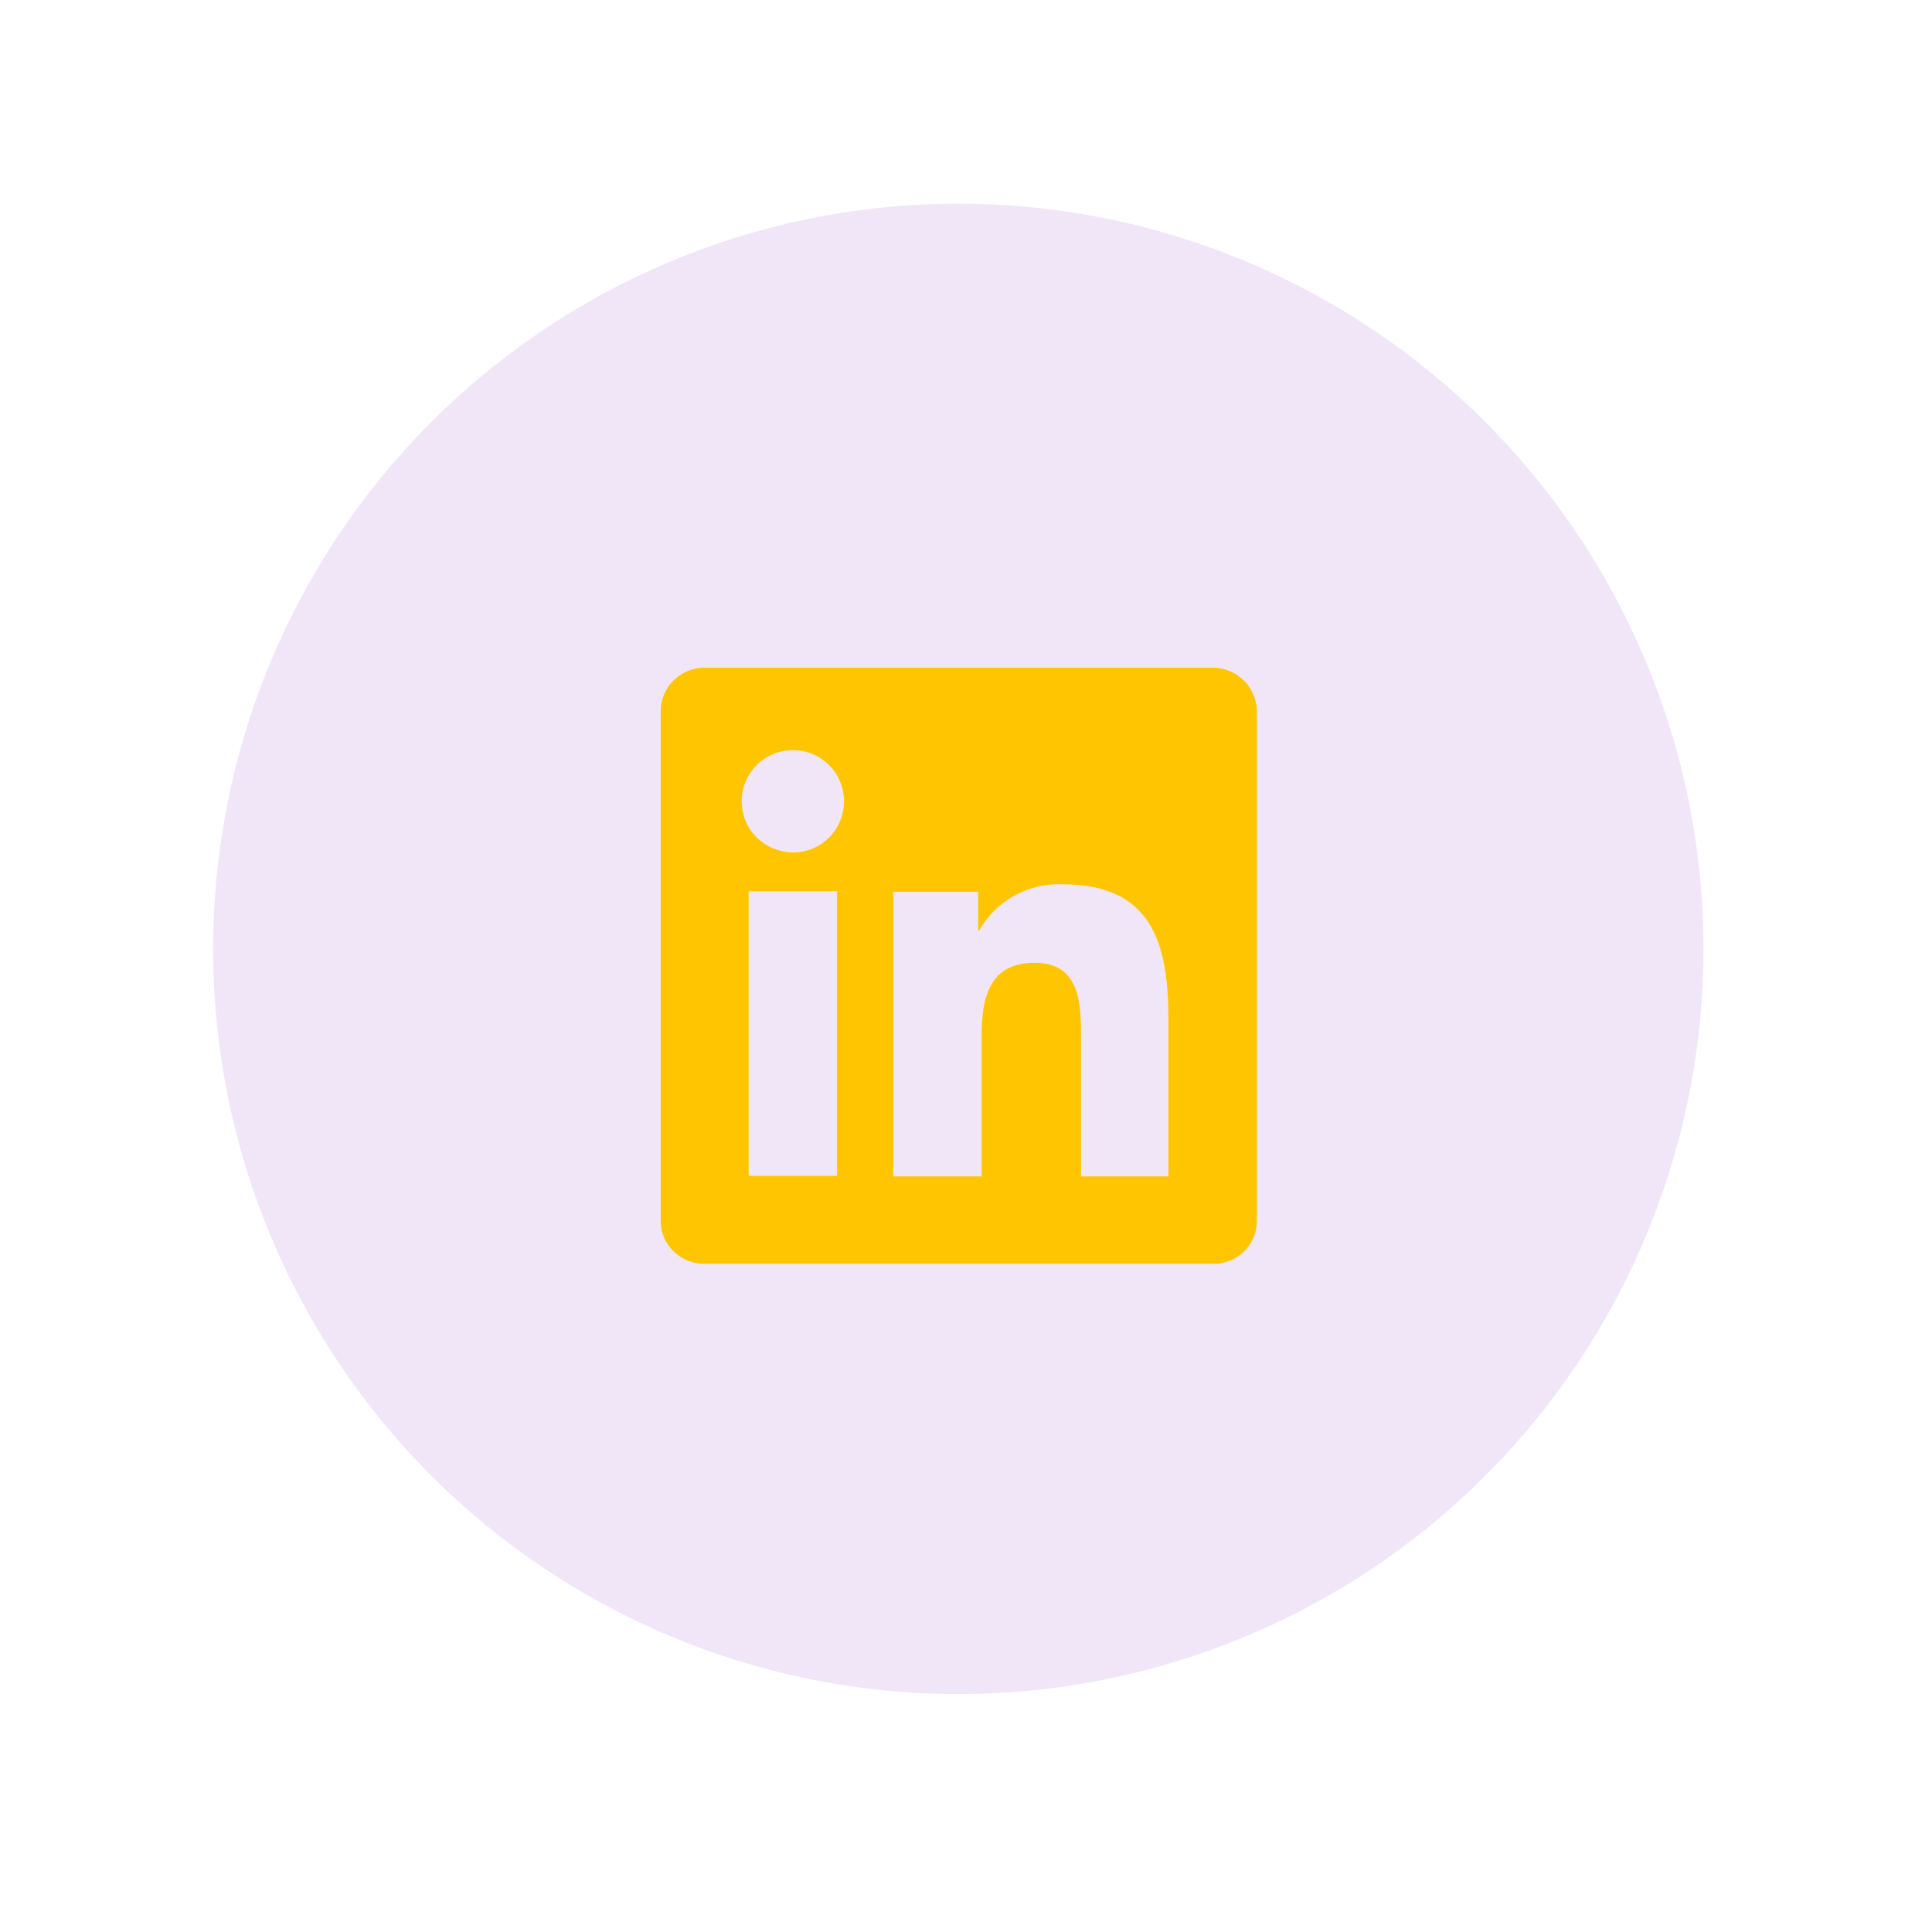 <?xml version="1.0" encoding="UTF-8"?>
<svg id="Layer_1" xmlns="http://www.w3.org/2000/svg" version="1.1" viewBox="0 0 38.89 38.89">
  <!-- Generator: Adobe Illustrator 29.3.1, SVG Export Plug-In . SVG Version: 2.1.0 Build 151)  -->
  <defs>
    <style>
      .st0 {
        fill: none;
      }

      .st1 {
        fill: #ca9ce1;
        isolation: isolate;
        opacity: .25;
      }

      .st2 {
        fill: #ffc500;
      }
    </style>
  </defs>
  <circle id="Ellipse_10" class="st1" cx="19.29" cy="19.1" r="15"/>
  <g id="Frame">
    <rect id="Frame-2" class="st0" x="98.08" y="59.92" width="16" height="16"/>
    <path id="Vector" class="st0" d="M98.08,59.92h16v16h-16v-16Z"/>
    <path id="Vector-2" class="st2" d="M112.86,63.7c-.37.56-.84,1.05-1.39,1.44,0,.12,0,.24,0,.36.03,4.35-3.47,7.9-7.82,7.93-.04,0-.07,0-.11,0-1.52,0-3-.43-4.28-1.25,1.47.18,2.96-.24,4.13-1.16-1.19-.02-2.24-.8-2.6-1.94.42.08.85.06,1.26-.05-1.3-.26-2.23-1.4-2.24-2.73v-.03c.39.22.82.34,1.26.35-1.23-.82-1.6-2.45-.86-3.72.7.86,1.57,1.57,2.56,2.07.99.5,2.07.79,3.18.85-.35-1.5.58-3,2.08-3.35.97-.23,1.99.08,2.67.81.62-.12,1.22-.35,1.77-.68-.21.65-.64,1.19-1.23,1.54.55-.07,1.09-.21,1.6-.44h0Z"/>
  </g>
  <rect id="Frame-21" data-name="Frame-2" class="st0" x="11.44" y="11.43" width="16" height="16"/>
  <path id="Vector1" data-name="Vector" class="st0" d="M11.44,11.43h16v16H11.44v-16Z"/>
  <rect id="Frame-22" data-name="Frame-2" class="st0" x="11.29" y="11.44" width="16" height="16"/>
  <path id="Vector2" data-name="Vector" class="st0" d="M11.29,11.44h16v16H11.29v-16Z"/>
  <path id="Vector-21" data-name="Vector-2" class="st2" d="M23.52,23.67v-3.14c0-1.54-.33-2.73-2.13-2.73-.69-.03-1.34.33-1.68.93h-.02v-.78h-1.71v5.73h1.78v-2.83c0-.75.14-1.47,1.07-1.47s.93.86.93,1.52v2.78h1.78ZM15.96,17.16c.57,0,1.03-.46,1.03-1.03,0-.57-.46-1.03-1.03-1.03-.57,0-1.03.46-1.03,1.03,0,.42.25.79.64.95.13.05.26.08.39.08ZM16.85,23.67v-5.73h-1.78v5.73h1.78ZM24.41,13.44h0c.48,0,.88.38.89.87v10.27c0,.48-.4.87-.89.86h-10.23c-.48,0-.88-.38-.88-.86h0v-10.27c0-.48.4-.87.88-.87,0,0,0,0,0,0h10.23Z"/>
</svg>